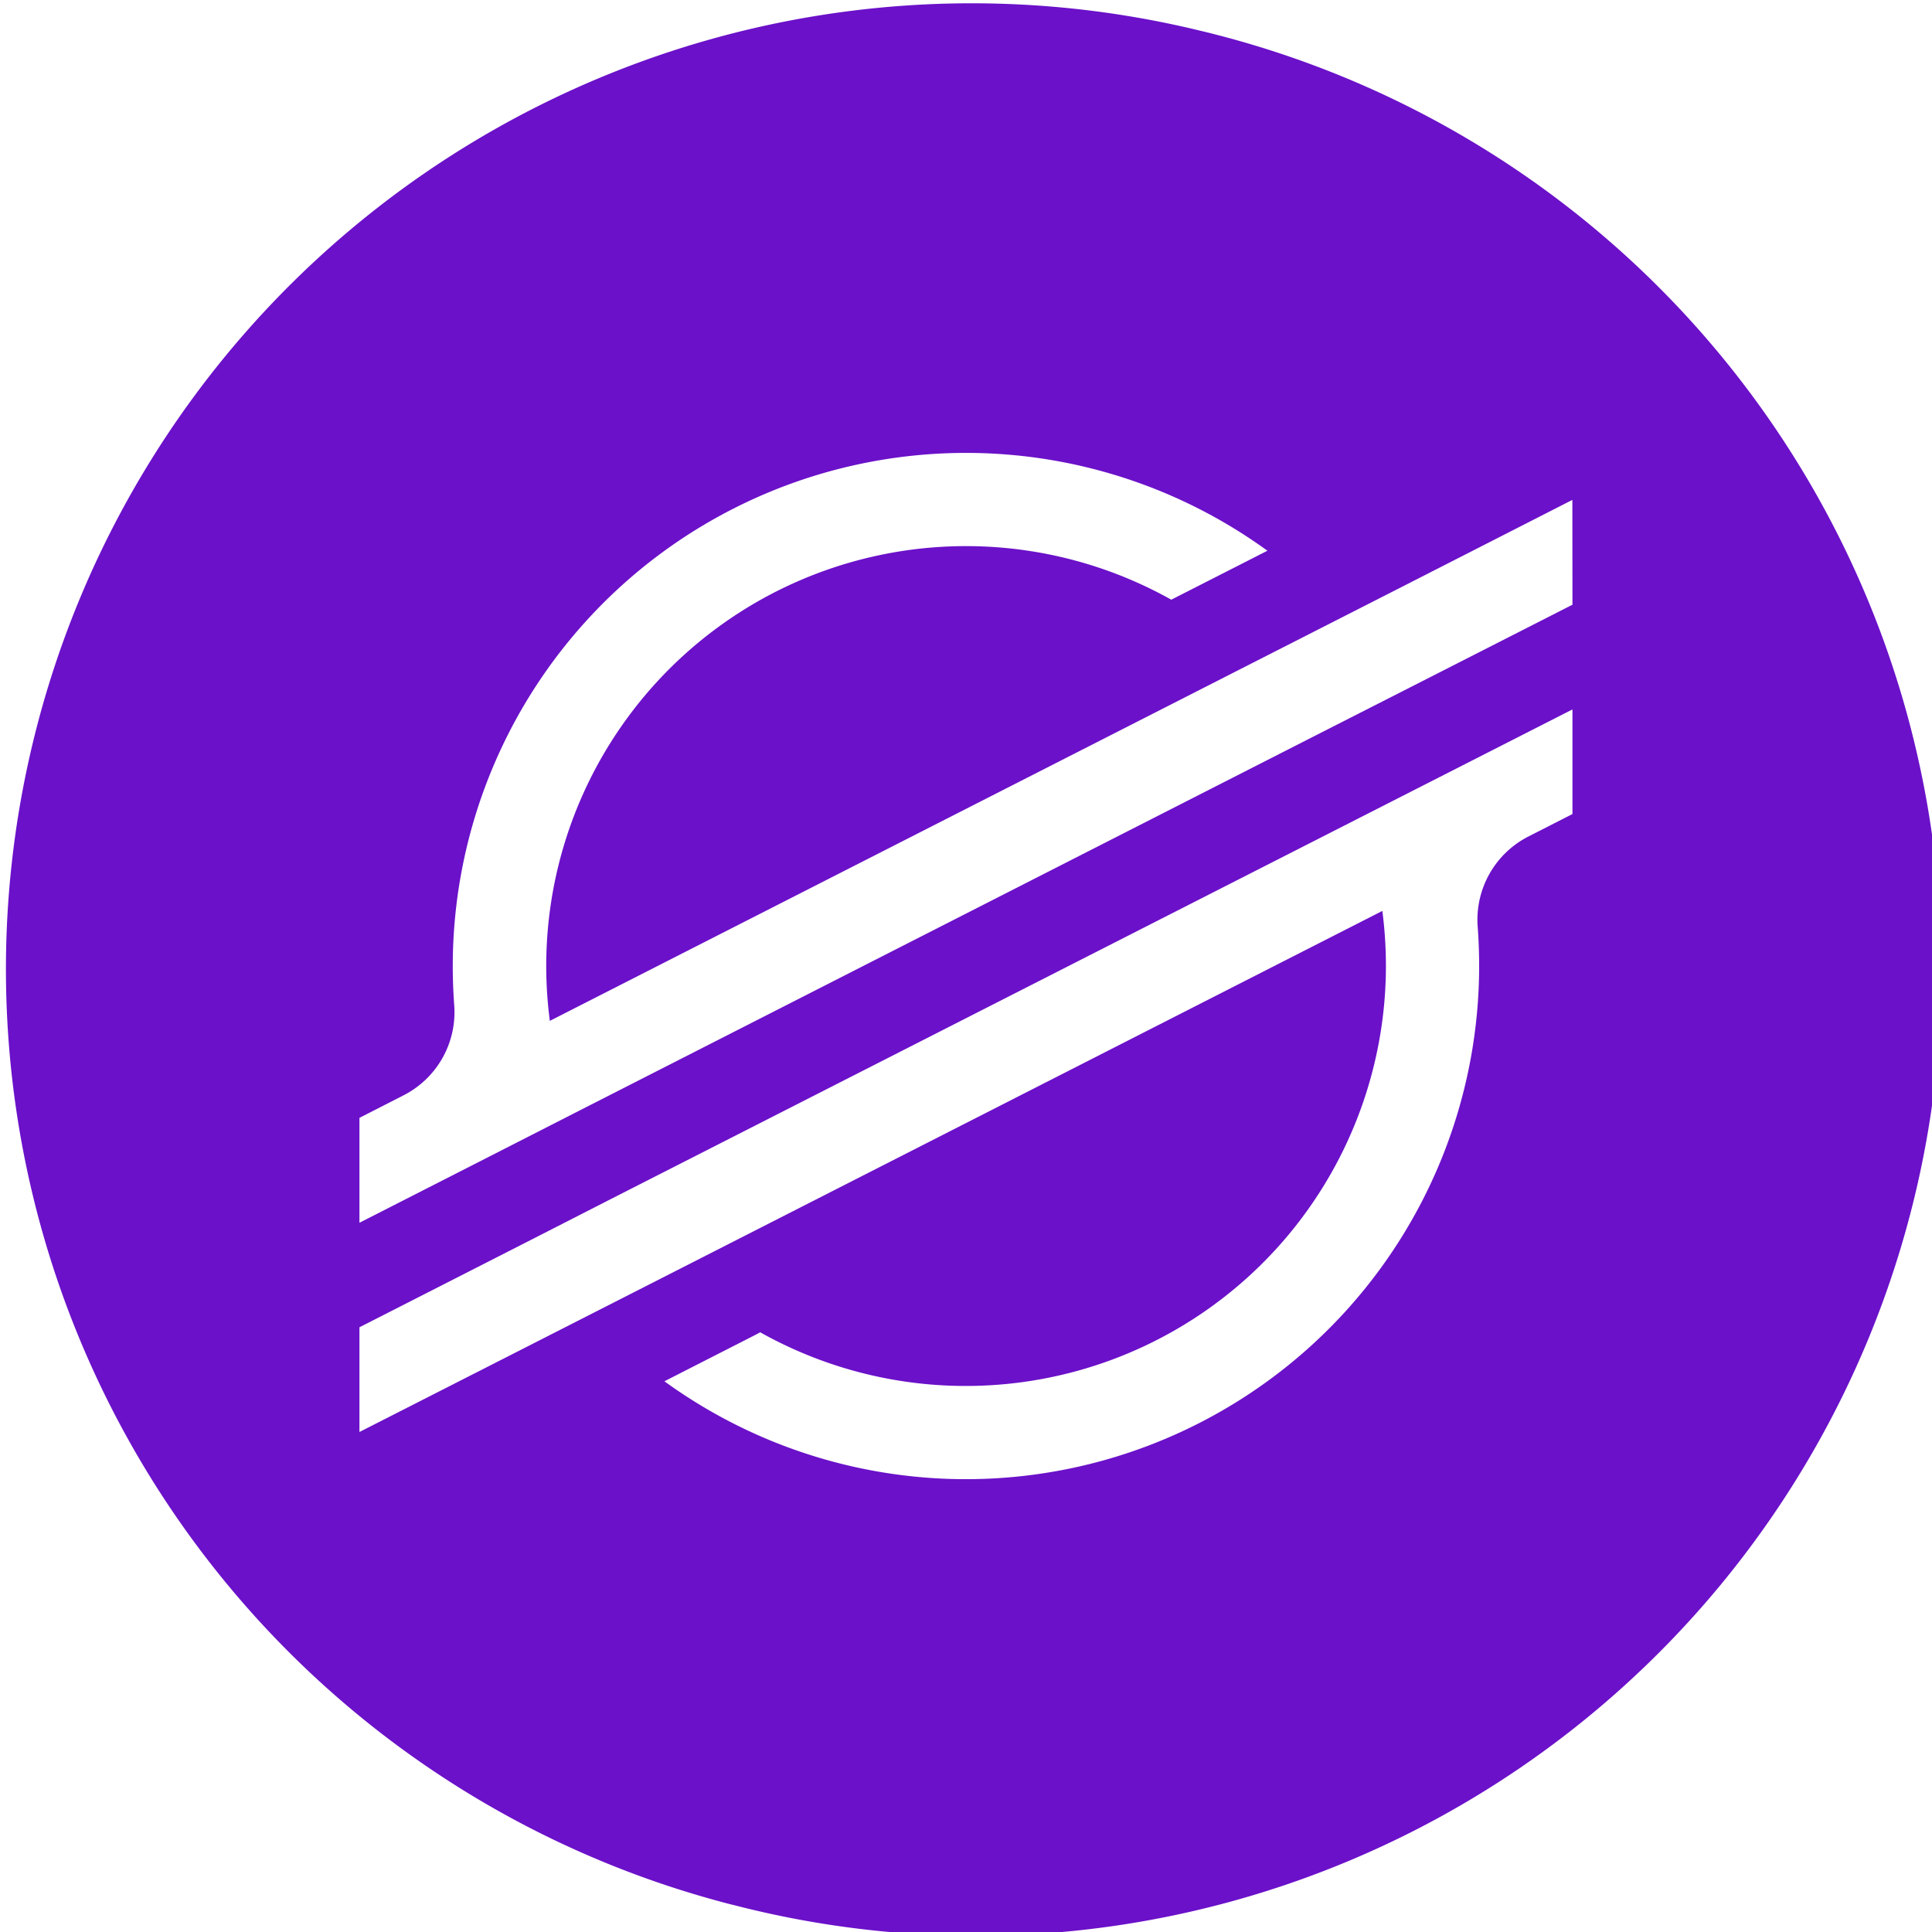 <?xml version="1.0" encoding="UTF-8"?> <svg xmlns="http://www.w3.org/2000/svg" id="Layer_1" data-name="Layer 1" width="20" height="20" viewBox="0 0 20 20"><defs><style>.cls-1{fill:#6b11c9;fill-rule:evenodd;}</style></defs><title>Artboard 1 copy 114</title><path class="cls-1" d="M12.417.316a9.998,9.998,0,0,0-4.836,19.402L7.58,19.717A9.998,9.998,0,1,0,12.417.316Zm3.861,8.111-.457.233a.967.967,0,0,0-.524.934c.01.135.015.272.015.408a5.313,5.313,0,0,1-8.434,4.297L7.817,13.82l.053-.028a4.35,4.35,0,0,0,6.477-3.791A4.406,4.406,0,0,0,14.31,9.43L7.001,13.154l-1.512.77-1.768.9V13.74l1.78-.907.865-.442,9.912-5.047Zm0-2.167L14.491,7.17l-.865.44-7.697,3.922L5.5,11.751l-.435.222-1.344.685V11.572l.456-.233a.966.966,0,0,0,.525-.934q-.015-.201-.015-.404a5.313,5.313,0,0,1,8.433-4.3l-.129.066-.866.441a4.346,4.346,0,0,0-6.433,4.36l7.301-3.719,1.512-.77,1.772-.904Z"></path></svg> 
